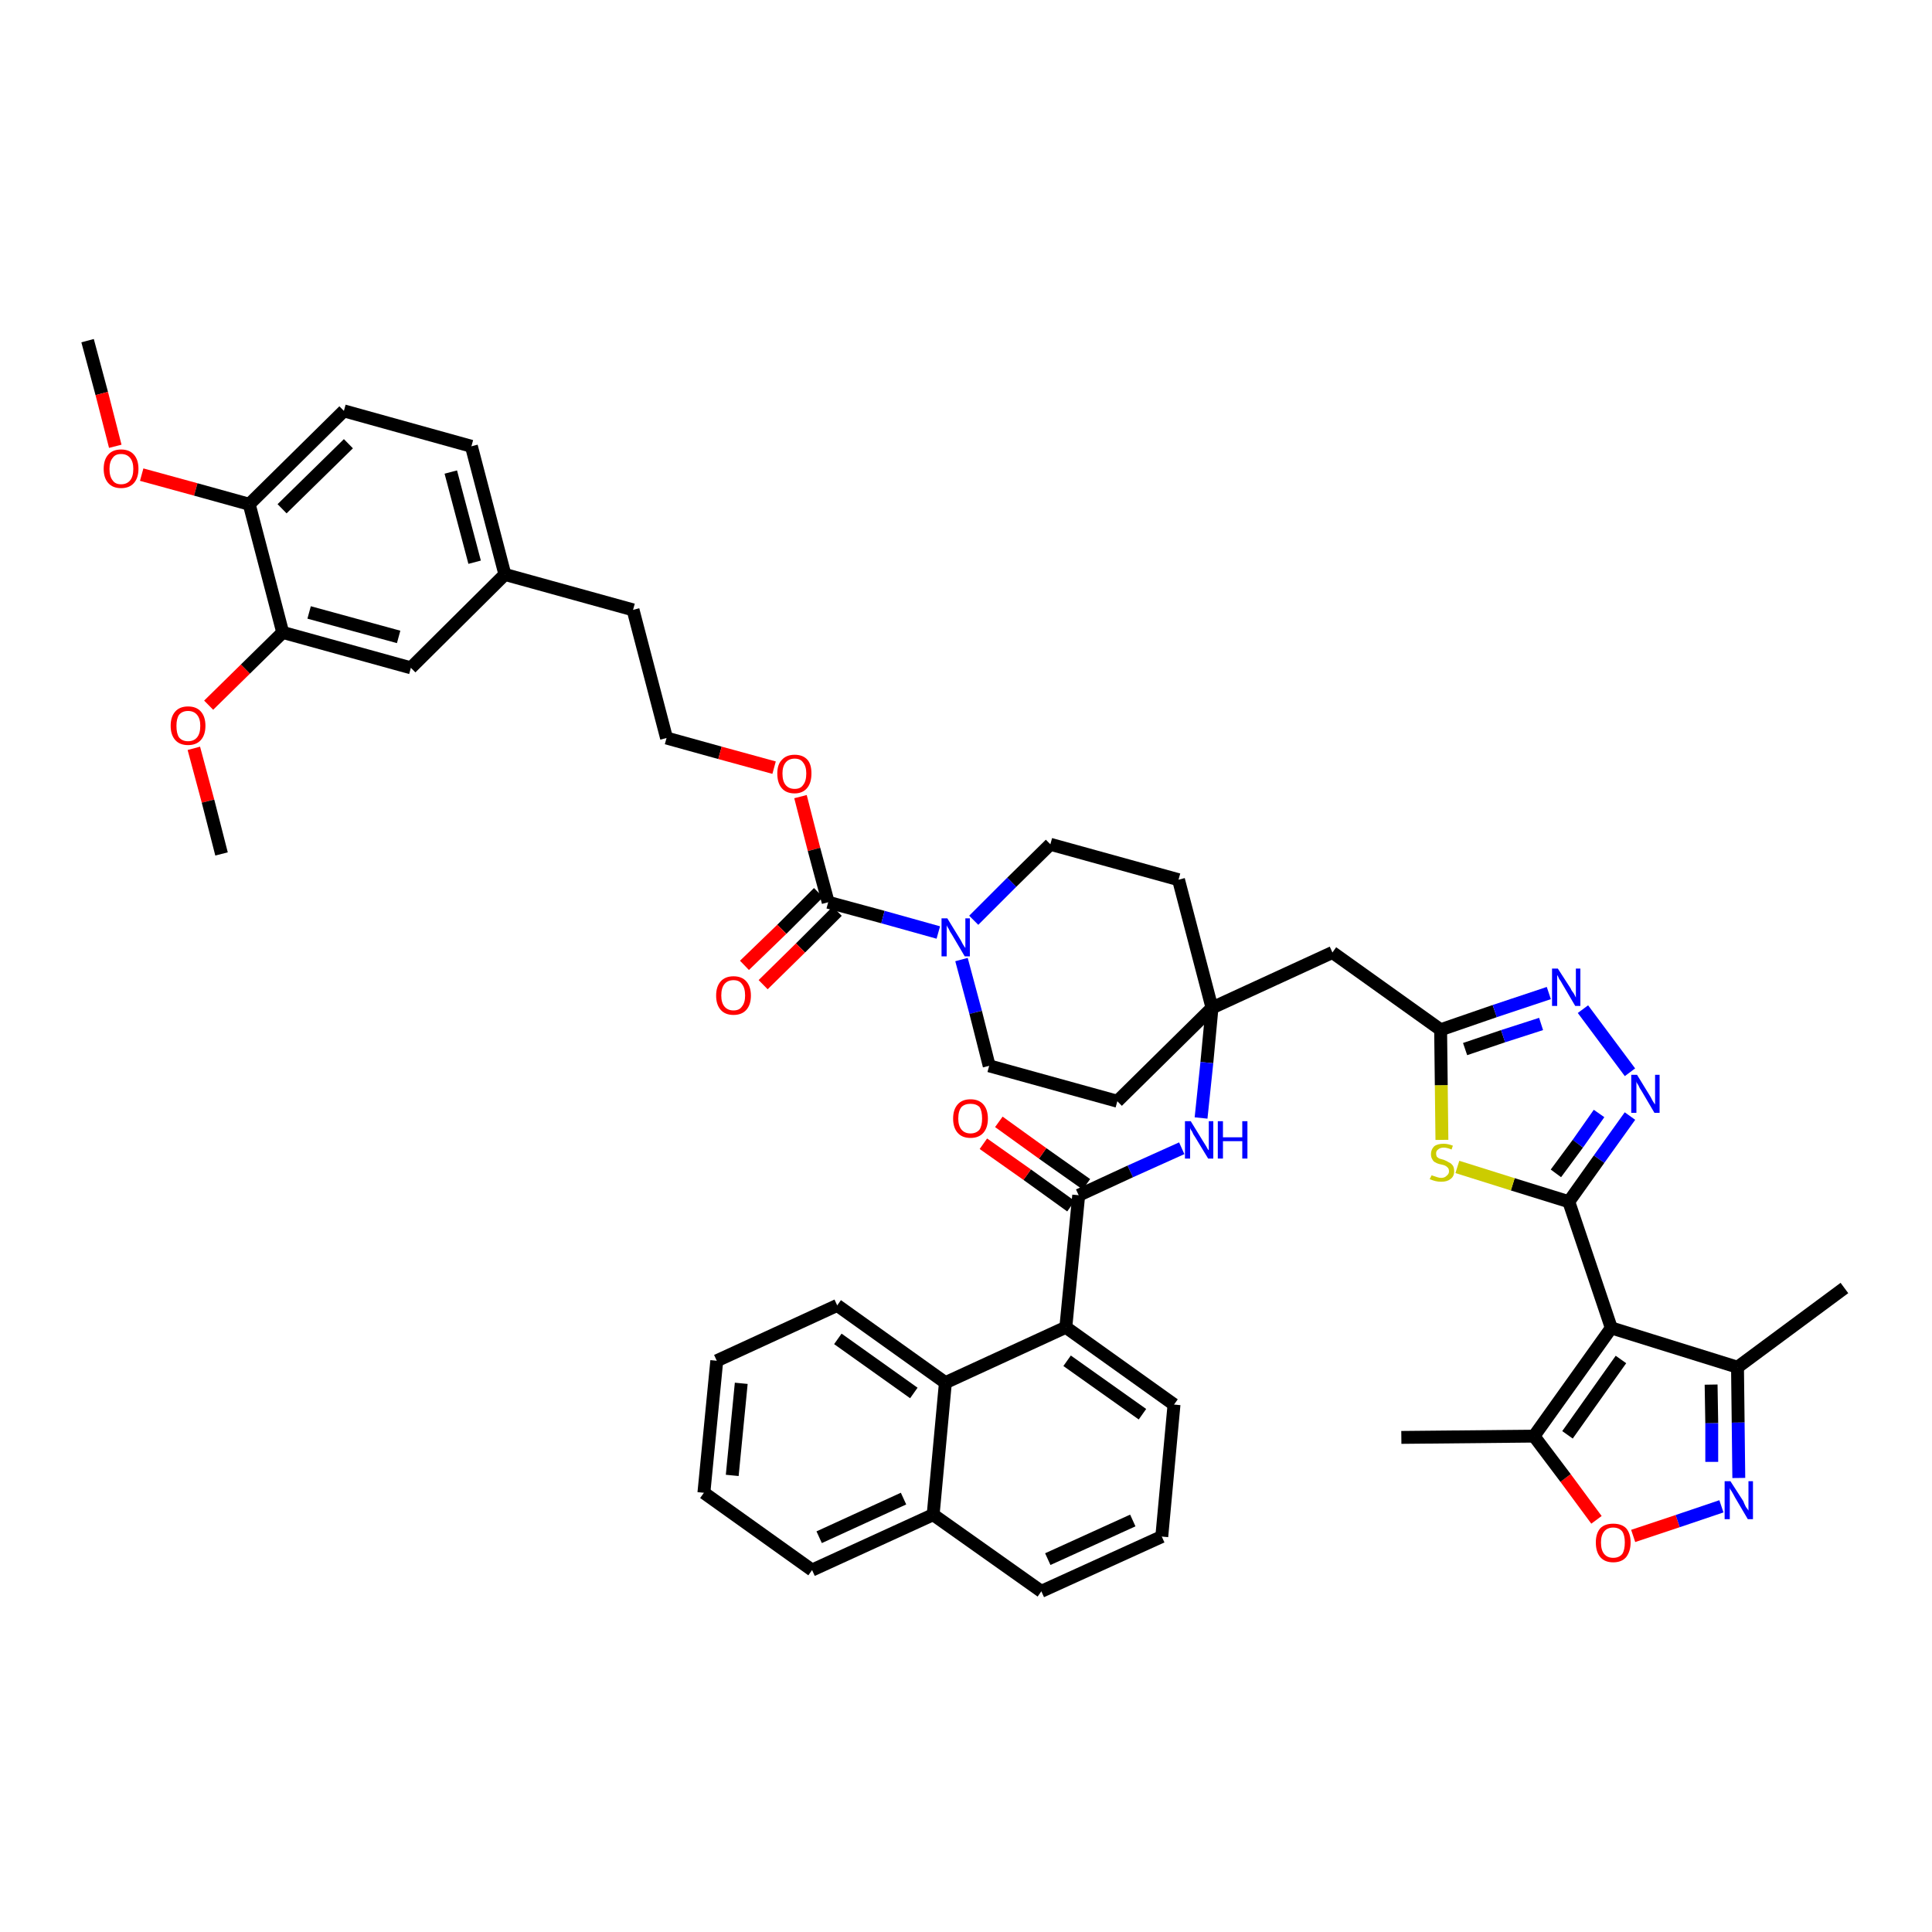 <?xml version='1.0' encoding='iso-8859-1'?>
<svg version='1.1' baseProfile='full'
              xmlns='http://www.w3.org/2000/svg'
                      xmlns:rdkit='http://www.rdkit.org/xml'
                      xmlns:xlink='http://www.w3.org/1999/xlink'
                  xml:space='preserve'
width='300px' height='300px' viewBox='0 0 300 300'>
<!-- END OF HEADER -->
<path class='bond-0 atom-0 atom-1' d='M 13.6,52.9 L 15.8,61.1' style='fill:none;fill-rule:evenodd;stroke:#000000;stroke-width:2.0px;stroke-linecap:butt;stroke-linejoin:miter;stroke-opacity:1' />
<path class='bond-0 atom-0 atom-1' d='M 15.8,61.1 L 17.9,69.3' style='fill:none;fill-rule:evenodd;stroke:#FF0000;stroke-width:2.0px;stroke-linecap:butt;stroke-linejoin:miter;stroke-opacity:1' />
<path class='bond-1 atom-1 atom-2' d='M 22.0,73.7 L 30.4,76.0' style='fill:none;fill-rule:evenodd;stroke:#FF0000;stroke-width:2.0px;stroke-linecap:butt;stroke-linejoin:miter;stroke-opacity:1' />
<path class='bond-1 atom-1 atom-2' d='M 30.4,76.0 L 38.7,78.3' style='fill:none;fill-rule:evenodd;stroke:#000000;stroke-width:2.0px;stroke-linecap:butt;stroke-linejoin:miter;stroke-opacity:1' />
<path class='bond-2 atom-2 atom-3' d='M 38.7,78.3 L 53.4,63.8' style='fill:none;fill-rule:evenodd;stroke:#000000;stroke-width:2.0px;stroke-linecap:butt;stroke-linejoin:miter;stroke-opacity:1' />
<path class='bond-2 atom-2 atom-3' d='M 43.8,79.0 L 54.1,68.9' style='fill:none;fill-rule:evenodd;stroke:#000000;stroke-width:2.0px;stroke-linecap:butt;stroke-linejoin:miter;stroke-opacity:1' />
<path class='bond-46 atom-44 atom-2' d='M 43.9,98.2 L 38.7,78.3' style='fill:none;fill-rule:evenodd;stroke:#000000;stroke-width:2.0px;stroke-linecap:butt;stroke-linejoin:miter;stroke-opacity:1' />
<path class='bond-3 atom-3 atom-4' d='M 53.4,63.8 L 73.2,69.3' style='fill:none;fill-rule:evenodd;stroke:#000000;stroke-width:2.0px;stroke-linecap:butt;stroke-linejoin:miter;stroke-opacity:1' />
<path class='bond-4 atom-4 atom-5' d='M 73.2,69.3 L 78.4,89.2' style='fill:none;fill-rule:evenodd;stroke:#000000;stroke-width:2.0px;stroke-linecap:butt;stroke-linejoin:miter;stroke-opacity:1' />
<path class='bond-4 atom-4 atom-5' d='M 70.0,73.3 L 73.7,87.3' style='fill:none;fill-rule:evenodd;stroke:#000000;stroke-width:2.0px;stroke-linecap:butt;stroke-linejoin:miter;stroke-opacity:1' />
<path class='bond-5 atom-5 atom-6' d='M 78.4,89.2 L 98.3,94.7' style='fill:none;fill-rule:evenodd;stroke:#000000;stroke-width:2.0px;stroke-linecap:butt;stroke-linejoin:miter;stroke-opacity:1' />
<path class='bond-42 atom-5 atom-43' d='M 78.4,89.2 L 63.8,103.7' style='fill:none;fill-rule:evenodd;stroke:#000000;stroke-width:2.0px;stroke-linecap:butt;stroke-linejoin:miter;stroke-opacity:1' />
<path class='bond-6 atom-6 atom-7' d='M 98.3,94.7 L 103.5,114.6' style='fill:none;fill-rule:evenodd;stroke:#000000;stroke-width:2.0px;stroke-linecap:butt;stroke-linejoin:miter;stroke-opacity:1' />
<path class='bond-7 atom-7 atom-8' d='M 103.5,114.6 L 111.8,116.9' style='fill:none;fill-rule:evenodd;stroke:#000000;stroke-width:2.0px;stroke-linecap:butt;stroke-linejoin:miter;stroke-opacity:1' />
<path class='bond-7 atom-7 atom-8' d='M 111.8,116.9 L 120.2,119.2' style='fill:none;fill-rule:evenodd;stroke:#FF0000;stroke-width:2.0px;stroke-linecap:butt;stroke-linejoin:miter;stroke-opacity:1' />
<path class='bond-8 atom-8 atom-9' d='M 124.3,123.7 L 126.4,131.9' style='fill:none;fill-rule:evenodd;stroke:#FF0000;stroke-width:2.0px;stroke-linecap:butt;stroke-linejoin:miter;stroke-opacity:1' />
<path class='bond-8 atom-8 atom-9' d='M 126.4,131.9 L 128.6,140.1' style='fill:none;fill-rule:evenodd;stroke:#000000;stroke-width:2.0px;stroke-linecap:butt;stroke-linejoin:miter;stroke-opacity:1' />
<path class='bond-9 atom-9 atom-10' d='M 127.1,138.6 L 121.4,144.3' style='fill:none;fill-rule:evenodd;stroke:#000000;stroke-width:2.0px;stroke-linecap:butt;stroke-linejoin:miter;stroke-opacity:1' />
<path class='bond-9 atom-9 atom-10' d='M 121.4,144.3 L 115.6,149.9' style='fill:none;fill-rule:evenodd;stroke:#FF0000;stroke-width:2.0px;stroke-linecap:butt;stroke-linejoin:miter;stroke-opacity:1' />
<path class='bond-9 atom-9 atom-10' d='M 130.0,141.5 L 124.3,147.2' style='fill:none;fill-rule:evenodd;stroke:#000000;stroke-width:2.0px;stroke-linecap:butt;stroke-linejoin:miter;stroke-opacity:1' />
<path class='bond-9 atom-9 atom-10' d='M 124.3,147.2 L 118.5,152.9' style='fill:none;fill-rule:evenodd;stroke:#FF0000;stroke-width:2.0px;stroke-linecap:butt;stroke-linejoin:miter;stroke-opacity:1' />
<path class='bond-10 atom-9 atom-11' d='M 128.6,140.1 L 137.1,142.4' style='fill:none;fill-rule:evenodd;stroke:#000000;stroke-width:2.0px;stroke-linecap:butt;stroke-linejoin:miter;stroke-opacity:1' />
<path class='bond-10 atom-9 atom-11' d='M 137.1,142.4 L 145.7,144.8' style='fill:none;fill-rule:evenodd;stroke:#0000FF;stroke-width:2.0px;stroke-linecap:butt;stroke-linejoin:miter;stroke-opacity:1' />
<path class='bond-11 atom-11 atom-12' d='M 149.3,149.0 L 151.5,157.2' style='fill:none;fill-rule:evenodd;stroke:#0000FF;stroke-width:2.0px;stroke-linecap:butt;stroke-linejoin:miter;stroke-opacity:1' />
<path class='bond-11 atom-11 atom-12' d='M 151.5,157.2 L 153.6,165.5' style='fill:none;fill-rule:evenodd;stroke:#000000;stroke-width:2.0px;stroke-linecap:butt;stroke-linejoin:miter;stroke-opacity:1' />
<path class='bond-47 atom-42 atom-11' d='M 163.1,131.1 L 157.1,137.0' style='fill:none;fill-rule:evenodd;stroke:#000000;stroke-width:2.0px;stroke-linecap:butt;stroke-linejoin:miter;stroke-opacity:1' />
<path class='bond-47 atom-42 atom-11' d='M 157.1,137.0 L 151.2,142.9' style='fill:none;fill-rule:evenodd;stroke:#0000FF;stroke-width:2.0px;stroke-linecap:butt;stroke-linejoin:miter;stroke-opacity:1' />
<path class='bond-12 atom-12 atom-13' d='M 153.6,165.5 L 173.5,171.0' style='fill:none;fill-rule:evenodd;stroke:#000000;stroke-width:2.0px;stroke-linecap:butt;stroke-linejoin:miter;stroke-opacity:1' />
<path class='bond-13 atom-13 atom-14' d='M 173.5,171.0 L 188.2,156.5' style='fill:none;fill-rule:evenodd;stroke:#000000;stroke-width:2.0px;stroke-linecap:butt;stroke-linejoin:miter;stroke-opacity:1' />
<path class='bond-14 atom-14 atom-15' d='M 188.2,156.5 L 206.9,147.9' style='fill:none;fill-rule:evenodd;stroke:#000000;stroke-width:2.0px;stroke-linecap:butt;stroke-linejoin:miter;stroke-opacity:1' />
<path class='bond-27 atom-14 atom-28' d='M 188.2,156.5 L 187.4,165.0' style='fill:none;fill-rule:evenodd;stroke:#000000;stroke-width:2.0px;stroke-linecap:butt;stroke-linejoin:miter;stroke-opacity:1' />
<path class='bond-27 atom-14 atom-28' d='M 187.4,165.0 L 186.5,173.6' style='fill:none;fill-rule:evenodd;stroke:#0000FF;stroke-width:2.0px;stroke-linecap:butt;stroke-linejoin:miter;stroke-opacity:1' />
<path class='bond-40 atom-14 atom-41' d='M 188.2,156.5 L 183.0,136.6' style='fill:none;fill-rule:evenodd;stroke:#000000;stroke-width:2.0px;stroke-linecap:butt;stroke-linejoin:miter;stroke-opacity:1' />
<path class='bond-15 atom-15 atom-16' d='M 206.9,147.9 L 223.7,159.9' style='fill:none;fill-rule:evenodd;stroke:#000000;stroke-width:2.0px;stroke-linecap:butt;stroke-linejoin:miter;stroke-opacity:1' />
<path class='bond-16 atom-16 atom-17' d='M 223.7,159.9 L 232.1,157.0' style='fill:none;fill-rule:evenodd;stroke:#000000;stroke-width:2.0px;stroke-linecap:butt;stroke-linejoin:miter;stroke-opacity:1' />
<path class='bond-16 atom-16 atom-17' d='M 232.1,157.0 L 240.5,154.2' style='fill:none;fill-rule:evenodd;stroke:#0000FF;stroke-width:2.0px;stroke-linecap:butt;stroke-linejoin:miter;stroke-opacity:1' />
<path class='bond-16 atom-16 atom-17' d='M 227.5,162.9 L 233.4,160.9' style='fill:none;fill-rule:evenodd;stroke:#000000;stroke-width:2.0px;stroke-linecap:butt;stroke-linejoin:miter;stroke-opacity:1' />
<path class='bond-16 atom-16 atom-17' d='M 233.4,160.9 L 239.3,159.0' style='fill:none;fill-rule:evenodd;stroke:#0000FF;stroke-width:2.0px;stroke-linecap:butt;stroke-linejoin:miter;stroke-opacity:1' />
<path class='bond-48 atom-27 atom-16' d='M 223.9,177.0 L 223.8,168.5' style='fill:none;fill-rule:evenodd;stroke:#CCCC00;stroke-width:2.0px;stroke-linecap:butt;stroke-linejoin:miter;stroke-opacity:1' />
<path class='bond-48 atom-27 atom-16' d='M 223.8,168.5 L 223.7,159.9' style='fill:none;fill-rule:evenodd;stroke:#000000;stroke-width:2.0px;stroke-linecap:butt;stroke-linejoin:miter;stroke-opacity:1' />
<path class='bond-17 atom-17 atom-18' d='M 245.8,156.7 L 253.1,166.5' style='fill:none;fill-rule:evenodd;stroke:#0000FF;stroke-width:2.0px;stroke-linecap:butt;stroke-linejoin:miter;stroke-opacity:1' />
<path class='bond-18 atom-18 atom-19' d='M 253.1,173.3 L 248.3,180.0' style='fill:none;fill-rule:evenodd;stroke:#0000FF;stroke-width:2.0px;stroke-linecap:butt;stroke-linejoin:miter;stroke-opacity:1' />
<path class='bond-18 atom-18 atom-19' d='M 248.3,180.0 L 243.6,186.6' style='fill:none;fill-rule:evenodd;stroke:#000000;stroke-width:2.0px;stroke-linecap:butt;stroke-linejoin:miter;stroke-opacity:1' />
<path class='bond-18 atom-18 atom-19' d='M 248.3,172.9 L 245.0,177.6' style='fill:none;fill-rule:evenodd;stroke:#0000FF;stroke-width:2.0px;stroke-linecap:butt;stroke-linejoin:miter;stroke-opacity:1' />
<path class='bond-18 atom-18 atom-19' d='M 245.0,177.6 L 241.6,182.2' style='fill:none;fill-rule:evenodd;stroke:#000000;stroke-width:2.0px;stroke-linecap:butt;stroke-linejoin:miter;stroke-opacity:1' />
<path class='bond-19 atom-19 atom-20' d='M 243.6,186.6 L 250.2,206.2' style='fill:none;fill-rule:evenodd;stroke:#000000;stroke-width:2.0px;stroke-linecap:butt;stroke-linejoin:miter;stroke-opacity:1' />
<path class='bond-26 atom-19 atom-27' d='M 243.6,186.6 L 234.9,183.9' style='fill:none;fill-rule:evenodd;stroke:#000000;stroke-width:2.0px;stroke-linecap:butt;stroke-linejoin:miter;stroke-opacity:1' />
<path class='bond-26 atom-19 atom-27' d='M 234.9,183.9 L 226.3,181.2' style='fill:none;fill-rule:evenodd;stroke:#CCCC00;stroke-width:2.0px;stroke-linecap:butt;stroke-linejoin:miter;stroke-opacity:1' />
<path class='bond-20 atom-20 atom-21' d='M 250.2,206.2 L 269.8,212.3' style='fill:none;fill-rule:evenodd;stroke:#000000;stroke-width:2.0px;stroke-linecap:butt;stroke-linejoin:miter;stroke-opacity:1' />
<path class='bond-50 atom-25 atom-20' d='M 238.2,223.0 L 250.2,206.2' style='fill:none;fill-rule:evenodd;stroke:#000000;stroke-width:2.0px;stroke-linecap:butt;stroke-linejoin:miter;stroke-opacity:1' />
<path class='bond-50 atom-25 atom-20' d='M 243.4,222.8 L 251.7,211.1' style='fill:none;fill-rule:evenodd;stroke:#000000;stroke-width:2.0px;stroke-linecap:butt;stroke-linejoin:miter;stroke-opacity:1' />
<path class='bond-21 atom-21 atom-22' d='M 269.8,212.3 L 286.4,200.0' style='fill:none;fill-rule:evenodd;stroke:#000000;stroke-width:2.0px;stroke-linecap:butt;stroke-linejoin:miter;stroke-opacity:1' />
<path class='bond-22 atom-21 atom-23' d='M 269.8,212.3 L 269.9,220.9' style='fill:none;fill-rule:evenodd;stroke:#000000;stroke-width:2.0px;stroke-linecap:butt;stroke-linejoin:miter;stroke-opacity:1' />
<path class='bond-22 atom-21 atom-23' d='M 269.9,220.9 L 270.0,229.5' style='fill:none;fill-rule:evenodd;stroke:#0000FF;stroke-width:2.0px;stroke-linecap:butt;stroke-linejoin:miter;stroke-opacity:1' />
<path class='bond-22 atom-21 atom-23' d='M 265.7,215.0 L 265.8,221.0' style='fill:none;fill-rule:evenodd;stroke:#000000;stroke-width:2.0px;stroke-linecap:butt;stroke-linejoin:miter;stroke-opacity:1' />
<path class='bond-22 atom-21 atom-23' d='M 265.8,221.0 L 265.8,227.0' style='fill:none;fill-rule:evenodd;stroke:#0000FF;stroke-width:2.0px;stroke-linecap:butt;stroke-linejoin:miter;stroke-opacity:1' />
<path class='bond-23 atom-23 atom-24' d='M 267.3,233.9 L 260.5,236.2' style='fill:none;fill-rule:evenodd;stroke:#0000FF;stroke-width:2.0px;stroke-linecap:butt;stroke-linejoin:miter;stroke-opacity:1' />
<path class='bond-23 atom-23 atom-24' d='M 260.5,236.2 L 253.6,238.5' style='fill:none;fill-rule:evenodd;stroke:#FF0000;stroke-width:2.0px;stroke-linecap:butt;stroke-linejoin:miter;stroke-opacity:1' />
<path class='bond-24 atom-24 atom-25' d='M 247.9,236.0 L 243.1,229.5' style='fill:none;fill-rule:evenodd;stroke:#FF0000;stroke-width:2.0px;stroke-linecap:butt;stroke-linejoin:miter;stroke-opacity:1' />
<path class='bond-24 atom-24 atom-25' d='M 243.1,229.5 L 238.2,223.0' style='fill:none;fill-rule:evenodd;stroke:#000000;stroke-width:2.0px;stroke-linecap:butt;stroke-linejoin:miter;stroke-opacity:1' />
<path class='bond-25 atom-25 atom-26' d='M 238.2,223.0 L 217.6,223.2' style='fill:none;fill-rule:evenodd;stroke:#000000;stroke-width:2.0px;stroke-linecap:butt;stroke-linejoin:miter;stroke-opacity:1' />
<path class='bond-28 atom-28 atom-29' d='M 183.5,178.3 L 175.5,181.9' style='fill:none;fill-rule:evenodd;stroke:#0000FF;stroke-width:2.0px;stroke-linecap:butt;stroke-linejoin:miter;stroke-opacity:1' />
<path class='bond-28 atom-28 atom-29' d='M 175.5,181.9 L 167.5,185.6' style='fill:none;fill-rule:evenodd;stroke:#000000;stroke-width:2.0px;stroke-linecap:butt;stroke-linejoin:miter;stroke-opacity:1' />
<path class='bond-29 atom-29 atom-30' d='M 168.7,183.9 L 161.9,179.1' style='fill:none;fill-rule:evenodd;stroke:#000000;stroke-width:2.0px;stroke-linecap:butt;stroke-linejoin:miter;stroke-opacity:1' />
<path class='bond-29 atom-29 atom-30' d='M 161.9,179.1 L 155.1,174.2' style='fill:none;fill-rule:evenodd;stroke:#FF0000;stroke-width:2.0px;stroke-linecap:butt;stroke-linejoin:miter;stroke-opacity:1' />
<path class='bond-29 atom-29 atom-30' d='M 166.3,187.3 L 159.5,182.4' style='fill:none;fill-rule:evenodd;stroke:#000000;stroke-width:2.0px;stroke-linecap:butt;stroke-linejoin:miter;stroke-opacity:1' />
<path class='bond-29 atom-29 atom-30' d='M 159.5,182.4 L 152.7,177.6' style='fill:none;fill-rule:evenodd;stroke:#FF0000;stroke-width:2.0px;stroke-linecap:butt;stroke-linejoin:miter;stroke-opacity:1' />
<path class='bond-30 atom-29 atom-31' d='M 167.5,185.6 L 165.5,206.1' style='fill:none;fill-rule:evenodd;stroke:#000000;stroke-width:2.0px;stroke-linecap:butt;stroke-linejoin:miter;stroke-opacity:1' />
<path class='bond-31 atom-31 atom-32' d='M 165.5,206.1 L 182.3,218.1' style='fill:none;fill-rule:evenodd;stroke:#000000;stroke-width:2.0px;stroke-linecap:butt;stroke-linejoin:miter;stroke-opacity:1' />
<path class='bond-31 atom-31 atom-32' d='M 165.7,211.3 L 177.4,219.6' style='fill:none;fill-rule:evenodd;stroke:#000000;stroke-width:2.0px;stroke-linecap:butt;stroke-linejoin:miter;stroke-opacity:1' />
<path class='bond-49 atom-40 atom-31' d='M 146.8,214.7 L 165.5,206.1' style='fill:none;fill-rule:evenodd;stroke:#000000;stroke-width:2.0px;stroke-linecap:butt;stroke-linejoin:miter;stroke-opacity:1' />
<path class='bond-32 atom-32 atom-33' d='M 182.3,218.1 L 180.4,238.6' style='fill:none;fill-rule:evenodd;stroke:#000000;stroke-width:2.0px;stroke-linecap:butt;stroke-linejoin:miter;stroke-opacity:1' />
<path class='bond-33 atom-33 atom-34' d='M 180.4,238.6 L 161.7,247.1' style='fill:none;fill-rule:evenodd;stroke:#000000;stroke-width:2.0px;stroke-linecap:butt;stroke-linejoin:miter;stroke-opacity:1' />
<path class='bond-33 atom-33 atom-34' d='M 175.9,236.1 L 162.7,242.1' style='fill:none;fill-rule:evenodd;stroke:#000000;stroke-width:2.0px;stroke-linecap:butt;stroke-linejoin:miter;stroke-opacity:1' />
<path class='bond-34 atom-34 atom-35' d='M 161.7,247.1 L 144.9,235.2' style='fill:none;fill-rule:evenodd;stroke:#000000;stroke-width:2.0px;stroke-linecap:butt;stroke-linejoin:miter;stroke-opacity:1' />
<path class='bond-35 atom-35 atom-36' d='M 144.9,235.2 L 126.1,243.8' style='fill:none;fill-rule:evenodd;stroke:#000000;stroke-width:2.0px;stroke-linecap:butt;stroke-linejoin:miter;stroke-opacity:1' />
<path class='bond-35 atom-35 atom-36' d='M 140.3,232.7 L 127.2,238.7' style='fill:none;fill-rule:evenodd;stroke:#000000;stroke-width:2.0px;stroke-linecap:butt;stroke-linejoin:miter;stroke-opacity:1' />
<path class='bond-51 atom-40 atom-35' d='M 146.8,214.7 L 144.9,235.2' style='fill:none;fill-rule:evenodd;stroke:#000000;stroke-width:2.0px;stroke-linecap:butt;stroke-linejoin:miter;stroke-opacity:1' />
<path class='bond-36 atom-36 atom-37' d='M 126.1,243.8 L 109.3,231.8' style='fill:none;fill-rule:evenodd;stroke:#000000;stroke-width:2.0px;stroke-linecap:butt;stroke-linejoin:miter;stroke-opacity:1' />
<path class='bond-37 atom-37 atom-38' d='M 109.3,231.8 L 111.3,211.3' style='fill:none;fill-rule:evenodd;stroke:#000000;stroke-width:2.0px;stroke-linecap:butt;stroke-linejoin:miter;stroke-opacity:1' />
<path class='bond-37 atom-37 atom-38' d='M 113.7,229.1 L 115.1,214.8' style='fill:none;fill-rule:evenodd;stroke:#000000;stroke-width:2.0px;stroke-linecap:butt;stroke-linejoin:miter;stroke-opacity:1' />
<path class='bond-38 atom-38 atom-39' d='M 111.3,211.3 L 130.0,202.7' style='fill:none;fill-rule:evenodd;stroke:#000000;stroke-width:2.0px;stroke-linecap:butt;stroke-linejoin:miter;stroke-opacity:1' />
<path class='bond-39 atom-39 atom-40' d='M 130.0,202.7 L 146.8,214.7' style='fill:none;fill-rule:evenodd;stroke:#000000;stroke-width:2.0px;stroke-linecap:butt;stroke-linejoin:miter;stroke-opacity:1' />
<path class='bond-39 atom-39 atom-40' d='M 130.1,207.9 L 141.9,216.3' style='fill:none;fill-rule:evenodd;stroke:#000000;stroke-width:2.0px;stroke-linecap:butt;stroke-linejoin:miter;stroke-opacity:1' />
<path class='bond-41 atom-41 atom-42' d='M 183.0,136.6 L 163.1,131.1' style='fill:none;fill-rule:evenodd;stroke:#000000;stroke-width:2.0px;stroke-linecap:butt;stroke-linejoin:miter;stroke-opacity:1' />
<path class='bond-43 atom-43 atom-44' d='M 63.8,103.7 L 43.9,98.2' style='fill:none;fill-rule:evenodd;stroke:#000000;stroke-width:2.0px;stroke-linecap:butt;stroke-linejoin:miter;stroke-opacity:1' />
<path class='bond-43 atom-43 atom-44' d='M 61.9,98.9 L 48.0,95.1' style='fill:none;fill-rule:evenodd;stroke:#000000;stroke-width:2.0px;stroke-linecap:butt;stroke-linejoin:miter;stroke-opacity:1' />
<path class='bond-44 atom-44 atom-45' d='M 43.9,98.2 L 38.1,103.9' style='fill:none;fill-rule:evenodd;stroke:#000000;stroke-width:2.0px;stroke-linecap:butt;stroke-linejoin:miter;stroke-opacity:1' />
<path class='bond-44 atom-44 atom-45' d='M 38.1,103.9 L 32.4,109.5' style='fill:none;fill-rule:evenodd;stroke:#FF0000;stroke-width:2.0px;stroke-linecap:butt;stroke-linejoin:miter;stroke-opacity:1' />
<path class='bond-45 atom-45 atom-46' d='M 30.1,116.2 L 32.3,124.4' style='fill:none;fill-rule:evenodd;stroke:#FF0000;stroke-width:2.0px;stroke-linecap:butt;stroke-linejoin:miter;stroke-opacity:1' />
<path class='bond-45 atom-45 atom-46' d='M 32.3,124.4 L 34.4,132.6' style='fill:none;fill-rule:evenodd;stroke:#000000;stroke-width:2.0px;stroke-linecap:butt;stroke-linejoin:miter;stroke-opacity:1' />
<path  class='atom-1' d='M 16.1 72.8
Q 16.1 71.4, 16.8 70.6
Q 17.5 69.8, 18.8 69.8
Q 20.1 69.8, 20.8 70.6
Q 21.5 71.4, 21.5 72.8
Q 21.5 74.2, 20.8 75.0
Q 20.1 75.8, 18.8 75.8
Q 17.5 75.8, 16.8 75.0
Q 16.1 74.2, 16.1 72.8
M 18.8 75.2
Q 19.7 75.2, 20.2 74.6
Q 20.7 74.0, 20.7 72.8
Q 20.7 71.7, 20.2 71.1
Q 19.7 70.5, 18.8 70.5
Q 17.9 70.5, 17.5 71.1
Q 17.0 71.7, 17.0 72.8
Q 17.0 74.0, 17.5 74.6
Q 17.9 75.2, 18.8 75.2
' fill='#FF0000'/>
<path  class='atom-8' d='M 120.7 120.1
Q 120.7 118.7, 121.4 118.0
Q 122.1 117.2, 123.4 117.2
Q 124.7 117.2, 125.4 118.0
Q 126.0 118.7, 126.0 120.1
Q 126.0 121.6, 125.3 122.4
Q 124.6 123.2, 123.4 123.2
Q 122.1 123.2, 121.4 122.4
Q 120.7 121.6, 120.7 120.1
M 123.4 122.5
Q 124.3 122.5, 124.7 121.9
Q 125.2 121.3, 125.2 120.1
Q 125.2 119.0, 124.7 118.4
Q 124.3 117.8, 123.4 117.8
Q 122.5 117.8, 122.0 118.4
Q 121.5 119.0, 121.5 120.1
Q 121.5 121.3, 122.0 121.9
Q 122.5 122.5, 123.4 122.5
' fill='#FF0000'/>
<path  class='atom-10' d='M 111.2 154.6
Q 111.2 153.2, 111.9 152.4
Q 112.6 151.6, 113.9 151.6
Q 115.2 151.6, 115.9 152.4
Q 116.6 153.2, 116.6 154.6
Q 116.6 156.0, 115.9 156.8
Q 115.2 157.6, 113.9 157.6
Q 112.6 157.6, 111.9 156.8
Q 111.2 156.0, 111.2 154.6
M 113.9 156.9
Q 114.8 156.9, 115.2 156.3
Q 115.7 155.7, 115.7 154.6
Q 115.7 153.4, 115.2 152.8
Q 114.8 152.2, 113.9 152.2
Q 113.0 152.2, 112.5 152.8
Q 112.0 153.4, 112.0 154.6
Q 112.0 155.7, 112.5 156.3
Q 113.0 156.9, 113.9 156.9
' fill='#FF0000'/>
<path  class='atom-11' d='M 147.1 142.6
L 149.0 145.7
Q 149.2 146.0, 149.5 146.6
Q 149.8 147.1, 149.9 147.2
L 149.9 142.6
L 150.6 142.6
L 150.6 148.5
L 149.8 148.5
L 147.8 145.1
Q 147.5 144.7, 147.3 144.2
Q 147.0 143.8, 147.0 143.6
L 147.0 148.5
L 146.2 148.5
L 146.2 142.6
L 147.1 142.6
' fill='#0000FF'/>
<path  class='atom-17' d='M 241.9 150.4
L 243.9 153.5
Q 244.0 153.8, 244.4 154.3
Q 244.7 154.9, 244.7 154.9
L 244.7 150.4
L 245.4 150.4
L 245.4 156.2
L 244.6 156.2
L 242.6 152.8
Q 242.4 152.4, 242.1 152.0
Q 241.9 151.5, 241.8 151.4
L 241.8 156.2
L 241.0 156.2
L 241.0 150.4
L 241.9 150.4
' fill='#0000FF'/>
<path  class='atom-18' d='M 254.2 166.9
L 256.1 170.0
Q 256.3 170.3, 256.6 170.9
Q 256.9 171.4, 257.0 171.5
L 257.0 166.9
L 257.7 166.9
L 257.7 172.8
L 256.9 172.8
L 254.9 169.4
Q 254.6 169.0, 254.4 168.5
Q 254.1 168.1, 254.1 167.9
L 254.1 172.8
L 253.3 172.8
L 253.3 166.9
L 254.2 166.9
' fill='#0000FF'/>
<path  class='atom-23' d='M 268.7 230.0
L 270.7 233.1
Q 270.8 233.4, 271.1 234.0
Q 271.5 234.5, 271.5 234.6
L 271.5 230.0
L 272.2 230.0
L 272.2 235.9
L 271.4 235.9
L 269.4 232.5
Q 269.2 232.1, 268.9 231.6
Q 268.6 231.2, 268.6 231.0
L 268.6 235.9
L 267.8 235.9
L 267.8 230.0
L 268.7 230.0
' fill='#0000FF'/>
<path  class='atom-24' d='M 247.8 239.5
Q 247.8 238.1, 248.5 237.3
Q 249.2 236.6, 250.5 236.6
Q 251.8 236.6, 252.5 237.3
Q 253.2 238.1, 253.2 239.5
Q 253.2 240.9, 252.5 241.8
Q 251.8 242.6, 250.5 242.6
Q 249.2 242.6, 248.5 241.8
Q 247.8 241.0, 247.8 239.5
M 250.5 241.9
Q 251.4 241.9, 251.9 241.3
Q 252.3 240.7, 252.3 239.5
Q 252.3 238.4, 251.9 237.8
Q 251.4 237.2, 250.5 237.2
Q 249.6 237.2, 249.1 237.8
Q 248.6 238.4, 248.6 239.5
Q 248.6 240.7, 249.1 241.3
Q 249.6 241.9, 250.5 241.9
' fill='#FF0000'/>
<path  class='atom-27' d='M 222.3 182.5
Q 222.3 182.5, 222.6 182.6
Q 222.9 182.7, 223.2 182.8
Q 223.5 182.9, 223.8 182.9
Q 224.3 182.9, 224.6 182.6
Q 225.0 182.3, 225.0 181.9
Q 225.0 181.5, 224.8 181.3
Q 224.6 181.1, 224.4 181.0
Q 224.2 180.9, 223.7 180.8
Q 223.2 180.7, 222.9 180.5
Q 222.6 180.4, 222.4 180.0
Q 222.2 179.7, 222.2 179.2
Q 222.2 178.5, 222.7 178.0
Q 223.2 177.6, 224.2 177.6
Q 224.8 177.6, 225.6 177.9
L 225.4 178.5
Q 224.7 178.2, 224.2 178.2
Q 223.6 178.2, 223.3 178.5
Q 223.0 178.7, 223.0 179.1
Q 223.0 179.4, 223.1 179.6
Q 223.3 179.8, 223.5 179.9
Q 223.8 180.0, 224.2 180.1
Q 224.7 180.3, 225.0 180.5
Q 225.3 180.6, 225.6 181.0
Q 225.8 181.3, 225.8 181.9
Q 225.8 182.7, 225.2 183.1
Q 224.7 183.5, 223.8 183.5
Q 223.3 183.5, 222.9 183.4
Q 222.5 183.3, 222.0 183.1
L 222.3 182.5
' fill='#CCCC00'/>
<path  class='atom-28' d='M 184.9 174.1
L 186.8 177.2
Q 187.0 177.5, 187.3 178.0
Q 187.6 178.6, 187.7 178.6
L 187.7 174.1
L 188.4 174.1
L 188.4 179.9
L 187.6 179.9
L 185.6 176.6
Q 185.3 176.2, 185.1 175.7
Q 184.8 175.3, 184.8 175.1
L 184.8 179.9
L 184.0 179.9
L 184.0 174.1
L 184.9 174.1
' fill='#0000FF'/>
<path  class='atom-28' d='M 189.1 174.1
L 189.9 174.1
L 189.9 176.6
L 192.9 176.6
L 192.9 174.1
L 193.7 174.1
L 193.7 179.9
L 192.9 179.9
L 192.9 177.2
L 189.9 177.2
L 189.9 179.9
L 189.1 179.9
L 189.1 174.1
' fill='#0000FF'/>
<path  class='atom-30' d='M 148.0 173.7
Q 148.0 172.3, 148.7 171.5
Q 149.4 170.7, 150.7 170.7
Q 152.0 170.7, 152.7 171.5
Q 153.4 172.3, 153.4 173.7
Q 153.4 175.1, 152.7 175.9
Q 152.0 176.7, 150.7 176.7
Q 149.4 176.7, 148.7 175.9
Q 148.0 175.1, 148.0 173.7
M 150.7 176.0
Q 151.6 176.0, 152.1 175.4
Q 152.5 174.8, 152.5 173.7
Q 152.5 172.5, 152.1 171.9
Q 151.6 171.4, 150.7 171.4
Q 149.8 171.4, 149.3 171.9
Q 148.8 172.5, 148.8 173.7
Q 148.8 174.8, 149.3 175.4
Q 149.8 176.0, 150.7 176.0
' fill='#FF0000'/>
<path  class='atom-45' d='M 26.5 112.7
Q 26.5 111.3, 27.2 110.5
Q 27.9 109.7, 29.2 109.7
Q 30.5 109.7, 31.2 110.5
Q 31.9 111.3, 31.9 112.7
Q 31.9 114.1, 31.2 114.9
Q 30.5 115.7, 29.2 115.7
Q 27.9 115.7, 27.2 114.9
Q 26.5 114.1, 26.5 112.7
M 29.2 115.1
Q 30.1 115.1, 30.6 114.5
Q 31.1 113.9, 31.1 112.7
Q 31.1 111.6, 30.6 111.0
Q 30.1 110.4, 29.2 110.4
Q 28.3 110.4, 27.8 111.0
Q 27.4 111.6, 27.4 112.7
Q 27.4 113.9, 27.8 114.5
Q 28.3 115.1, 29.2 115.1
' fill='#FF0000'/>
</svg>
